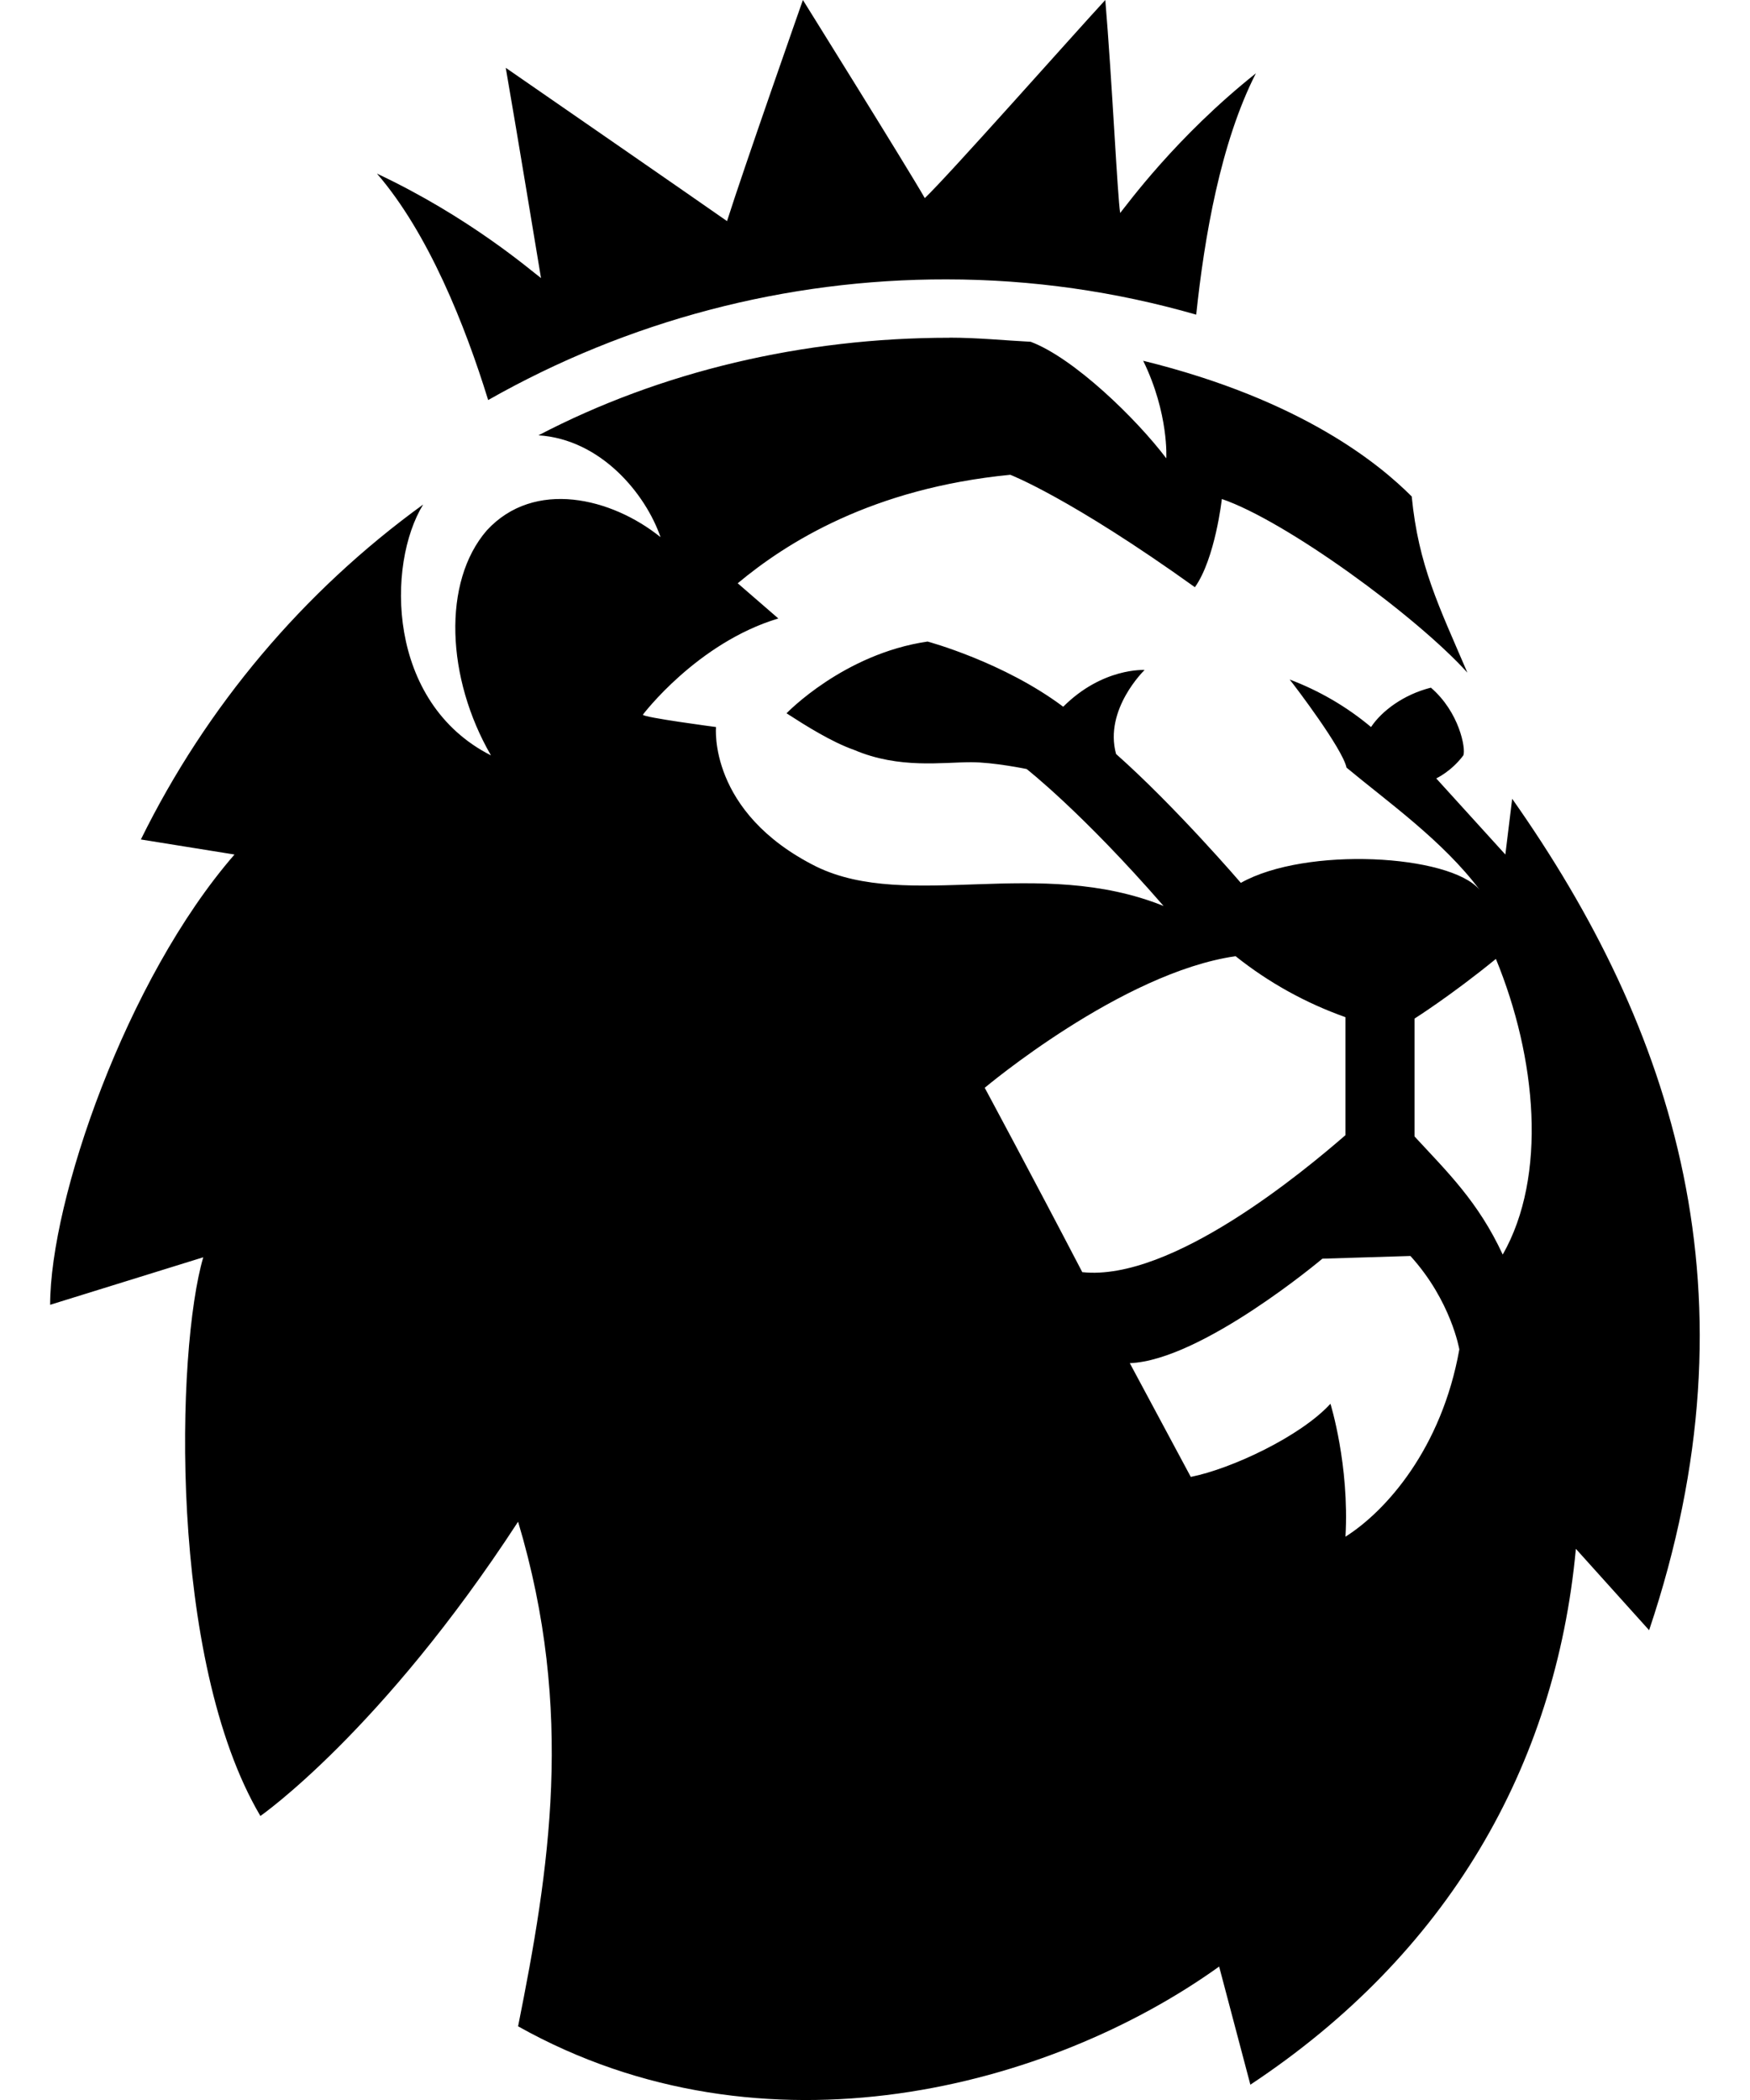 <svg width="20" height="24" viewBox="0 0 20 24" fill="none" xmlns="http://www.w3.org/2000/svg">
<path d="M9.176 0C9.176 0 8.495 1.938 8.309 2.527C7.844 2.202 6.386 1.194 5.78 0.775C5.92 1.581 6.136 2.899 6.183 3.178C6.059 3.085 5.362 2.48 4.308 1.984C4.897 2.666 5.316 3.72 5.579 4.572C7.176 3.665 8.981 3.19 10.817 3.193C11.794 3.193 12.757 3.333 13.671 3.596C13.764 2.712 13.95 1.628 14.353 0.838C13.438 1.566 12.879 2.341 12.802 2.434C12.771 2.248 12.709 0.914 12.632 0C12.26 0.403 10.832 2.016 10.569 2.264C10.384 1.938 9.176 0 9.176 0ZM10.85 3.86C9.176 3.86 7.55 4.246 6.154 4.975C6.867 5.021 7.378 5.643 7.549 6.139C6.991 5.689 6.107 5.472 5.564 6.061C5.053 6.65 5.1 7.749 5.611 8.633C4.418 8.028 4.417 6.448 4.836 5.766C3.465 6.76 2.358 8.074 1.61 9.594L2.68 9.766C1.44 11.192 0.573 13.719 0.573 14.912L2.323 14.369C2.013 15.423 1.922 18.971 2.976 20.754C2.976 20.754 4.356 19.794 5.921 17.391C6.571 19.561 6.277 21.376 5.921 23.158C8.741 24.739 12.011 23.854 13.933 22.475L14.29 23.825C16.538 22.336 17.778 20.197 18.01 17.701L18.847 18.631C20.133 14.802 19.127 11.748 17.282 9.129L17.204 9.766L16.414 8.896C16.414 8.896 16.584 8.819 16.724 8.633C16.754 8.555 16.678 8.138 16.353 7.859C16.043 7.937 15.793 8.123 15.669 8.309C15.392 8.077 15.078 7.894 14.739 7.766C14.801 7.843 15.343 8.556 15.389 8.773C15.855 9.161 16.491 9.61 16.909 10.168C16.569 9.765 14.925 9.671 14.181 10.09C14.181 10.09 13.437 9.222 12.755 8.617C12.615 8.106 13.081 7.657 13.081 7.657C13.081 7.657 12.601 7.627 12.151 8.077C11.469 7.565 10.601 7.332 10.601 7.332C9.64 7.472 8.989 8.152 8.989 8.152C9.206 8.292 9.501 8.479 9.765 8.572C10.276 8.789 10.771 8.711 11.097 8.711C11.36 8.711 11.733 8.789 11.733 8.789C11.733 8.789 12.368 9.284 13.298 10.354C11.872 9.78 10.383 10.416 9.329 9.904C8.089 9.284 8.183 8.309 8.183 8.309C8.183 8.309 7.347 8.199 7.347 8.168C7.347 8.168 7.965 7.348 8.895 7.068L8.431 6.666C8.989 6.201 9.965 5.581 11.546 5.426C11.546 5.426 12.229 5.688 13.656 6.711C13.888 6.385 13.964 5.703 13.964 5.703C14.692 5.951 16.181 7.036 16.77 7.687C16.445 6.928 16.211 6.464 16.134 5.674C15.777 5.317 14.894 4.573 13.065 4.123C13.36 4.728 13.329 5.238 13.329 5.238C12.989 4.788 12.274 4.092 11.779 3.906C11.484 3.891 11.174 3.859 10.849 3.859L10.85 3.86ZM14.121 10.928C14.498 11.229 14.923 11.464 15.377 11.625V12.973C14.912 13.376 13.392 14.648 12.369 14.539C11.796 13.439 11.254 12.432 11.254 12.432C11.254 12.432 12.819 11.114 14.121 10.928ZM17.096 10.959C17.561 12.09 17.686 13.439 17.174 14.338C16.894 13.733 16.538 13.391 16.166 12.988V11.641C16.166 11.641 16.584 11.377 17.096 10.959ZM16.119 14.354C16.584 14.865 16.678 15.422 16.678 15.422C16.476 16.553 15.842 17.268 15.377 17.562C15.423 16.741 15.205 16.043 15.205 16.043C14.865 16.415 14.075 16.786 13.609 16.879L12.912 15.579C13.734 15.547 15.113 14.385 15.113 14.385L16.119 14.354Z" fill="black"/>
</svg>
